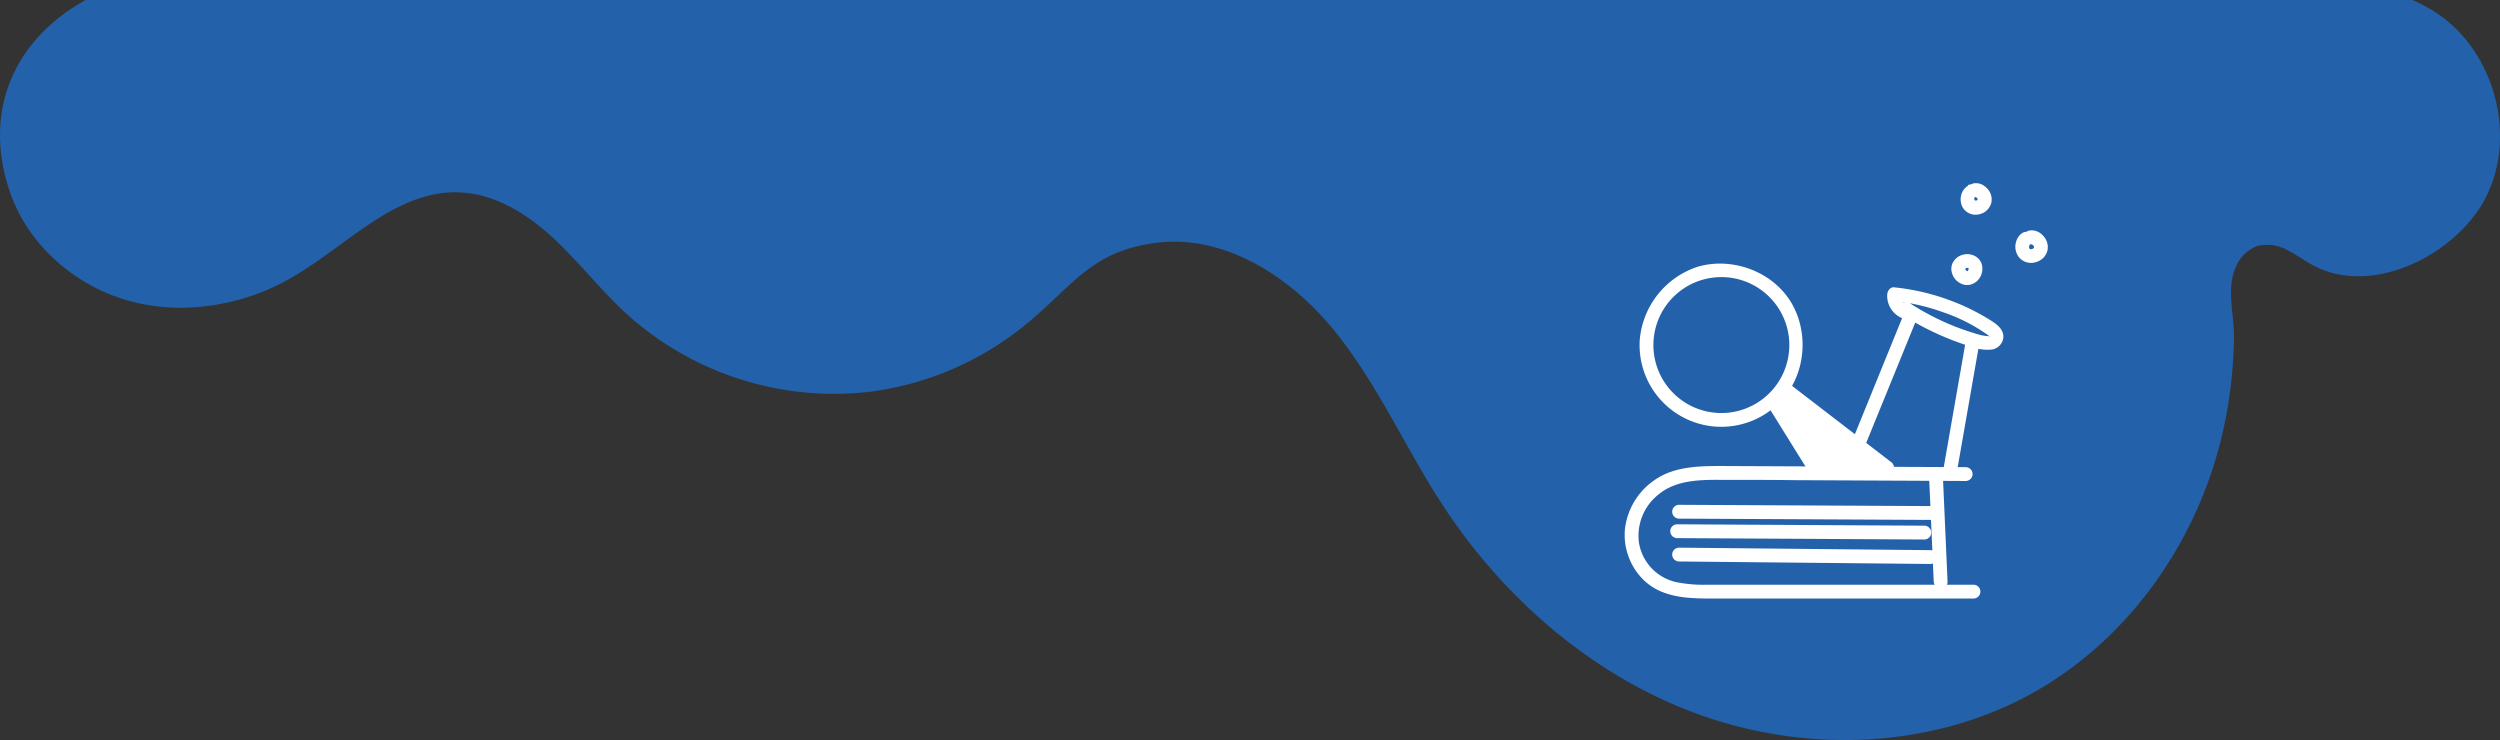 <svg xmlns="http://www.w3.org/2000/svg" viewBox="0 0 542.58 160.62"><rect x="0" y="0" width="542.58" height="160.62" fill="#333333" stroke="none"/><defs><style>.cls-1{fill:#2361ab;}.cls-2{fill:#fff;}</style></defs><g id="Layer_2" data-name="Layer 2"><g id="Layer_2-2" data-name="Layer 2"><path class="cls-1" d="M2.21,41.83c4,11.5,14.28,20.35,26,23.52a42.29,42.29,0,0,0,11.89,1.43,48.79,48.79,0,0,0,23.31-6.59c11.95-6.92,22.46-18.94,36.26-18.44,7.62.28,14.56,4.55,20.18,9.71s10.29,11.26,15.89,16.44A67.14,67.14,0,0,0,189,85a67,67,0,0,0,34.15-15c10-8.34,13.9-15.54,27.83-17.3,14.74-1.87,28.92,7.26,38.35,18.74s15.45,25.34,23.53,37.81c13.54,20.87,33.41,38,56.9,46.18s50.56,6.89,72.16-5.46c20.46-11.69,35-32.69,40.36-55.62a97.87,97.87,0,0,0,2.56-21.15c.08-5.15-1.78-10.57.48-15.39a8,8,0,0,1,4.62-4.43,9,9,0,0,1,6.51.92c2,1,3.81,2.38,5.8,3.41,13.06,6.8,31.24-2.84,37.32-15,6.89-13.79,1.52-32.44-11.65-40.46A38.9,38.9,0,0,0,523.6,0h-505C3.34,8.37-4,23.9,2.21,41.83Z"/><path class="cls-2" d="M426.57,101.39l-35.41-.17-17.46-.08c-5,0-10.3.08-14.54,3a15,15,0,0,0-6.5,10.69,13.74,13.74,0,0,0,4.51,11.47c3.87,3.35,9,3.59,13.88,3.6l17.43,0,39.83,0a1.5,1.5,0,0,0,0-3l-32.86,0H370.62a29.66,29.66,0,0,1-6.91-.58,10.48,10.48,0,0,1-8-8.51A11.4,11.4,0,0,1,360,107.28c3.64-3,8.57-3.15,13.08-3.14,5.46,0,10.91,0,16.37.07l37.16.18a1.5,1.5,0,0,0,0-3Z"/><path class="cls-2" d="M418.68,103.61l1,22.61c.09,1.92,3.09,1.93,3,0l-1-22.61c-.09-1.92-3.09-1.93-3,0Z"/><path class="cls-2" d="M364.42,112.56l55.42.28a1.5,1.5,0,0,0,0-3l-55.42-.28a1.5,1.5,0,0,0,0,3Z"/><path class="cls-2" d="M364,116.79l53.64.3a1.5,1.5,0,0,0,0-3l-53.64-.3a1.5,1.5,0,0,0,0,3Z"/><path class="cls-2" d="M364.42,121.86l54.53.54a1.5,1.5,0,0,0,0-3l-54.53-.54a1.5,1.5,0,0,0,0,3Z"/><path class="cls-2" d="M369.39,60.75a14.75,14.75,0,0,1,16.22,22.69,14.75,14.75,0,1,1-16.22-22.69c1.84-.57,1.06-3.47-.8-2.9a18.34,18.34,0,0,0-12.71,15.88,17.74,17.74,0,0,0,30.35,13.6c5.34-5.32,6.43-14,3.09-20.63-3.71-7.4-12.86-11.06-20.73-8.85a1.51,1.51,0,0,0,.8,2.9Z"/><path class="cls-2" d="M383.89,88.45l8,12.86c1,1.64,3.61.14,2.59-1.51l-8-12.87c-1-1.64-3.61-.13-2.59,1.52Z"/><path class="cls-2" d="M387.23,86.19l21.57,16.6a1.5,1.5,0,1,0,1.52-2.59L388.74,83.6a1.51,1.51,0,0,0-2.05.54,1.53,1.53,0,0,0,.54,2Z"/><path class="cls-2" d="M393.68,102.44l10.94-.28a1.52,1.52,0,0,0,.75-2.8L392,89.49a1.5,1.5,0,0,0-1.82.24,1.59,1.59,0,0,0-.23,1.82,26.56,26.56,0,0,0,5.46,8.16,1.5,1.5,0,0,0,2.35-1.81,41.63,41.63,0,0,0-7.85-10.67,1.51,1.51,0,0,0-2.51,1.45,43.91,43.91,0,0,0,4.75,10.09c.47.72.95,1.79,1.82,2.06a10.82,10.82,0,0,0,3,0l6.23-.06a1.51,1.51,0,0,0,.4-3c-6.73-2.26-11.66-7.78-16.26-12.92l-2.12,2.12a103.35,103.35,0,0,0,21,15.17c1.69.92,3.21-1.67,1.51-2.6a100.21,100.21,0,0,1-20.37-14.69,1.5,1.5,0,0,0-2.12,2.12c5,5.57,10.31,11.25,17.58,13.69l.4-2.94-8.84.08,1.29.74a41.49,41.49,0,0,1-5.37-10.73l-2.5,1.46a39.26,39.26,0,0,1,7.38,10.06l2.36-1.82a24.21,24.21,0,0,1-5-7.56l-2.05,2L403.86,102l.76-2.79-10.94.28c-1.93.06-1.93,3.06,0,3Z"/><path class="cls-2" d="M413,68.6,401.83,96.05c-.72,1.79,2.18,2.56,2.9.8L415.92,69.4c.73-1.79-2.17-2.57-2.9-.8Z"/><path class="cls-2" d="M414.94,66.4a2.26,2.26,0,0,1-2.35-2.59l-1.5,1.5a45.85,45.85,0,0,1,10.47,2.4,37.39,37.39,0,0,1,9.75,4.92c.16.12.47.38.53.44-.32-.31.62,0-.21-.11a9.61,9.61,0,0,1-1.83-.26c-1.78-.49-3.54-1.08-5.26-1.74a55.77,55.77,0,0,1-10.05-5.16c-1.63-1-3.13,1.55-1.51,2.59a59.71,59.71,0,0,0,9.65,5c1.65.68,3.34,1.28,5,1.8a9.92,9.92,0,0,0,4.56.68,2.94,2.94,0,0,0,2.58-2.46c.23-1.79-1.26-2.94-2.6-3.8A48.1,48.1,0,0,0,422.72,65a48.8,48.8,0,0,0-11.63-2.64c-.86-.09-1.43.77-1.5,1.5a5.25,5.25,0,0,0,5.35,5.59c1.93-.08,1.94-3.08,0-3Z"/><path class="cls-2" d="M426.58,74.34l-4.73,27.08c-.33,1.88,2.56,2.7,2.89.79l4.73-27.07c.33-1.89-2.56-2.7-2.89-.8Z"/><path class="cls-2" d="M423.67,57.34a3.08,3.08,0,0,0,0,2A3.64,3.64,0,0,0,424.74,61a4.11,4.11,0,0,0,1.16.68,3,3,0,0,0,1,.18,2.76,2.76,0,0,0,1-.16,3.54,3.54,0,0,0,1.1-.63,3.65,3.65,0,0,0,1.17-3.45,2.91,2.91,0,0,0-.91-1.6,3.32,3.32,0,0,0-.75-.51,4.49,4.49,0,0,0-.61-.23,4.64,4.64,0,0,0-.65-.11,3.67,3.67,0,0,0-1.95.38,3.13,3.13,0,0,0-.82.58,2.6,2.6,0,0,0-.59.8,1.57,1.57,0,0,0-.15,1.16,1.49,1.49,0,0,0,.69.9,1.54,1.54,0,0,0,1.15.15,1.49,1.49,0,0,0,.9-.69,1.5,1.5,0,0,1,.19-.32l-.24.31a1.82,1.82,0,0,1,.31-.31l-.3.23a2.06,2.06,0,0,1,.41-.23l-.36.15a2.19,2.19,0,0,1,.57-.16l-.4,0a2.91,2.91,0,0,1,.59,0l-.4,0a2,2,0,0,1,.5.13l-.36-.15a1.79,1.79,0,0,1,.38.22l-.31-.24a1.59,1.59,0,0,1,.29.29l-.23-.31a2.12,2.12,0,0,1,.21.36l-.15-.36a2.18,2.18,0,0,1,.11.44l-.05-.4a1.81,1.81,0,0,1,0,.52l.06-.4a2.58,2.58,0,0,1-.16.56l.15-.36a2.43,2.43,0,0,1-.29.49l.24-.3a2.81,2.81,0,0,1-.35.34l.3-.23a2.08,2.08,0,0,1-.38.22l.35-.15a1.82,1.82,0,0,1-.4.11l.4-.06a1.41,1.41,0,0,1-.41,0l.39.05a1.62,1.62,0,0,1-.43-.12l.36.15a2.67,2.67,0,0,1-.43-.25l.31.23a2.34,2.34,0,0,1-.39-.38l.24.3a2.29,2.29,0,0,1-.3-.5l.15.36a2.14,2.14,0,0,1-.13-.48l0,.4a2.26,2.26,0,0,1,0-.45l-.05.4a1.4,1.4,0,0,1,.11-.4,1.52,1.52,0,0,0-.16-1.16,1.5,1.5,0,0,0-2.05-.54l-.3.24a1.39,1.39,0,0,0-.39.66Z"/><path class="cls-2" d="M439.06,50.47a3.26,3.26,0,0,0-1.26,1.37,3.88,3.88,0,0,0-.4,1.86,3.72,3.72,0,0,0,.55,1.81,3.42,3.42,0,0,0,1.73,1.36,3.6,3.6,0,0,0,1.9.1,3.78,3.78,0,0,0,1.69-.83,3.28,3.28,0,0,0,1-3.56,3.72,3.72,0,0,0-.49-1,4.65,4.65,0,0,0-1-1A3.24,3.24,0,0,0,440.7,50a1.64,1.64,0,0,0-1.06.44,1.52,1.52,0,0,0-.44,1.06,1.54,1.54,0,0,0,.44,1.07,1.46,1.46,0,0,0,1.06.43,2.71,2.71,0,0,1,.4,0l-.4,0a1.91,1.91,0,0,1,.47.12l-.36-.15a2.36,2.36,0,0,1,.51.3L441,53a2.09,2.09,0,0,1,.42.42l-.23-.3a2.62,2.62,0,0,1,.3.51l-.15-.35a2.21,2.21,0,0,1,.14.52l-.05-.4a2,2,0,0,1,0,.49l.06-.4a2.13,2.13,0,0,1-.13.45l.15-.35a1.91,1.91,0,0,1-.24.41l.23-.31a2.16,2.16,0,0,1-.37.37l.3-.23a2.22,2.22,0,0,1-.5.28l.36-.15a2.43,2.43,0,0,1-.6.17l.4-.06a2.08,2.08,0,0,1-.61,0l.39.06a2.64,2.64,0,0,1-.46-.13l.36.15a1.79,1.79,0,0,1-.38-.22l.3.24a2.19,2.19,0,0,1-.34-.34l.23.3a2.13,2.13,0,0,1-.23-.42l.15.36a2.14,2.14,0,0,1-.15-.55l.05.4a2.5,2.5,0,0,1,0-.67l-.05.4a2.64,2.64,0,0,1,.15-.55l-.15.36a1.89,1.89,0,0,1,.26-.46l-.24.31a1.88,1.88,0,0,1,.34-.35l-.3.24a.71.71,0,0,1,.14-.1,1.55,1.55,0,0,0,.69-.9,1.49,1.49,0,0,0-.15-1.15,1.51,1.51,0,0,0-2.05-.54Z"/><path class="cls-2" d="M427.12,40.32a3.12,3.12,0,0,0-1.21,1.31,3.67,3.67,0,0,0-.39,1.75,3.53,3.53,0,0,0,.51,1.74,3,3,0,0,0,.59.68,3.32,3.32,0,0,0,1.06.62,3.38,3.38,0,0,0,1.81.1,3.63,3.63,0,0,0,.86-.29,2.6,2.6,0,0,0,.49-.28,3.71,3.71,0,0,0,.75-.73,3.17,3.17,0,0,0,.51-.94,2.84,2.84,0,0,0,.15-1,3.22,3.22,0,0,0-.15-1,3.63,3.63,0,0,0-.45-.93,4.3,4.3,0,0,0-1-1,3.08,3.08,0,0,0-2-.59,1.61,1.61,0,0,0-1.06.44,1.56,1.56,0,0,0-.44,1.06,1.54,1.54,0,0,0,.44,1.06,1.47,1.47,0,0,0,1.06.44,1.45,1.45,0,0,1,.36,0l-.4,0a2.09,2.09,0,0,1,.43.11l-.36-.15a2.25,2.25,0,0,1,.47.28l-.31-.24a2.34,2.34,0,0,1,.38.39l-.23-.31a2.2,2.2,0,0,1,.27.47l-.15-.36a1.91,1.91,0,0,1,.14.52l-.05-.4a2.14,2.14,0,0,1,0,.44l.06-.39a2.54,2.54,0,0,1-.1.37l.15-.36a1.79,1.79,0,0,1-.22.38l.23-.31a1.77,1.77,0,0,1-.33.34l.3-.23a2.87,2.87,0,0,1-.48.28l.36-.15a2.64,2.64,0,0,1-.55.15l.4-.06a2.09,2.09,0,0,1-.56,0l.4,0a1.78,1.78,0,0,1-.45-.13l.35.15a1.68,1.68,0,0,1-.34-.2l.3.24a2.57,2.57,0,0,1-.28-.29l.24.31a1.69,1.69,0,0,1-.24-.41l.15.36a2.19,2.19,0,0,1-.14-.5l.06.4a2.08,2.08,0,0,1,0-.61l-.05.4a1.67,1.67,0,0,1,.15-.54l-.16.36a2.14,2.14,0,0,1,.25-.41l-.24.3a2.47,2.47,0,0,1,.28-.28l-.3.24a1,1,0,0,1,.16-.12,1.52,1.52,0,0,0,.69-.9,1.54,1.54,0,0,0-.15-1.15,1.5,1.5,0,0,0-2.05-.54Z"/></g></g></svg>